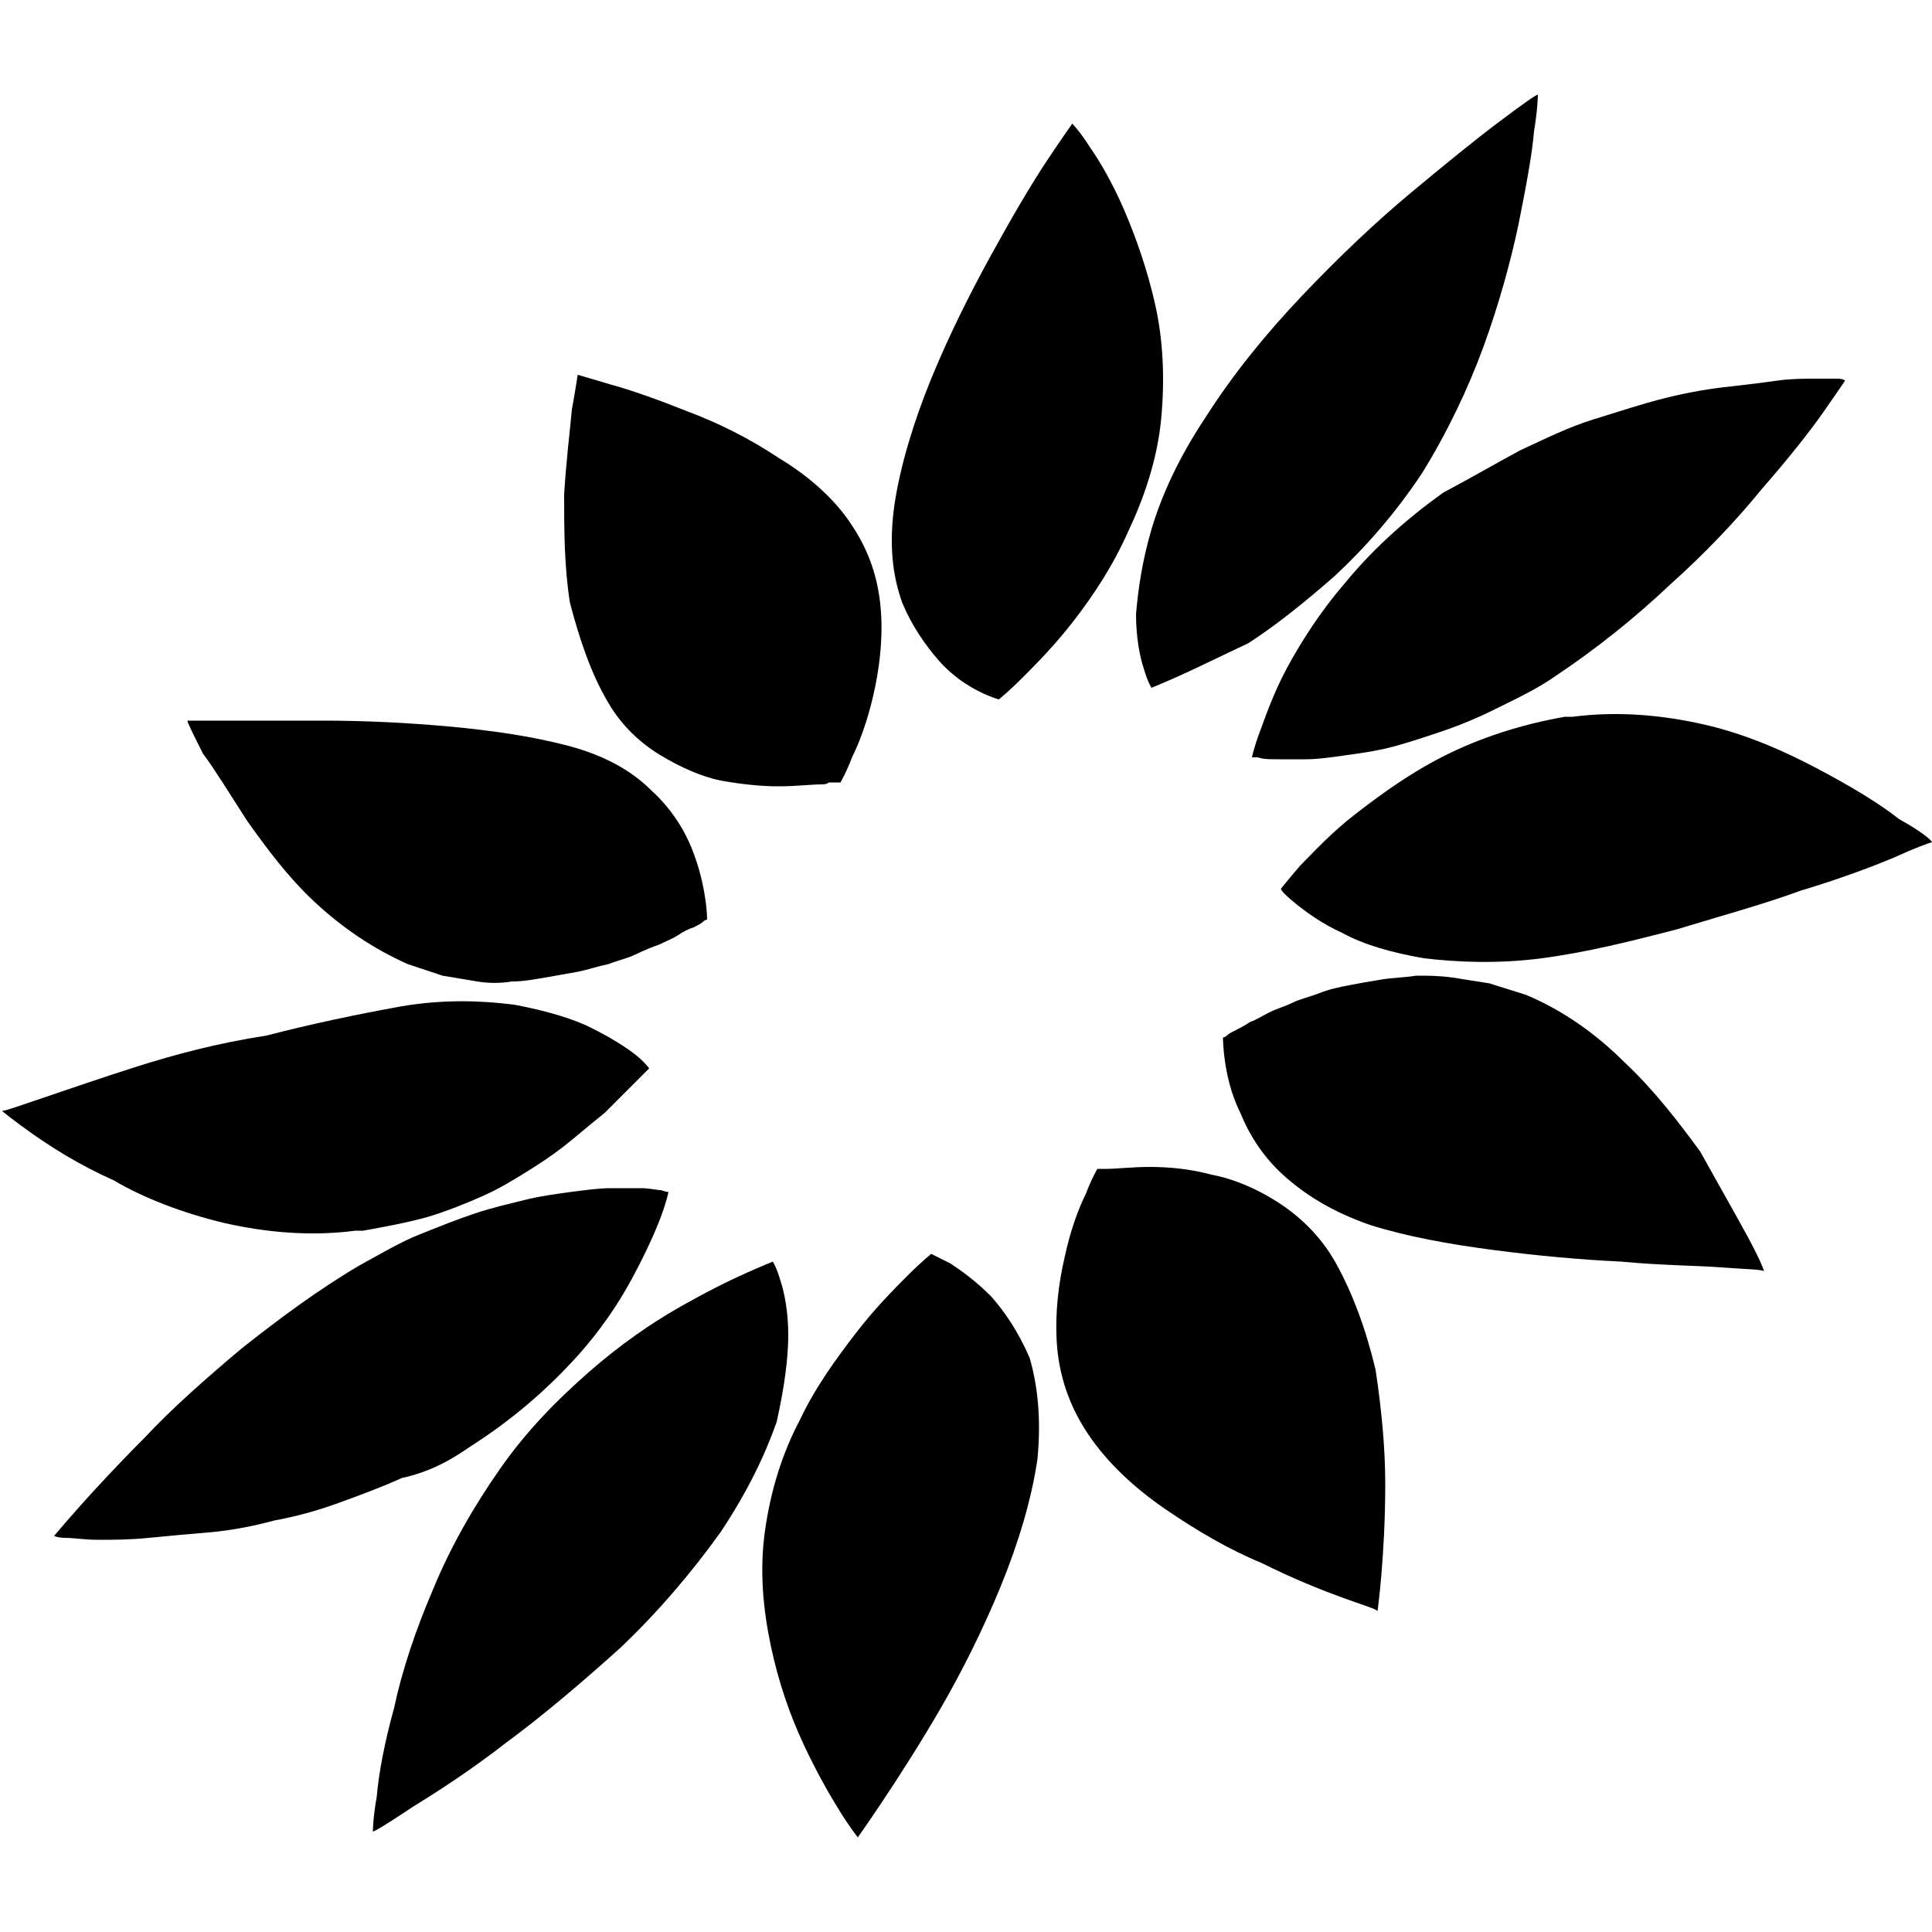 <?xml version="1.0" encoding="utf-8"?>
<!-- Generator: Adobe Illustrator 21.0.0, SVG Export Plug-In . SVG Version: 6.00 Build 0)  -->
<svg version="1.1" id="Layer_1" xmlns="http://www.w3.org/2000/svg" xmlns:xlink="http://www.w3.org/1999/xlink" x="0px" y="0px"
	 viewBox="0 0 100 100" style="enable-background:new 0 0 100 100;" xml:space="preserve">
<path d="M48.6,34.2c0.7,0.8,1.5,1.3,2.1,1.6s1,0.4,1,0.4c0,0,0.5-0.4,1.2-1.1c0.7-0.7,1.7-1.7,2.7-3c1-1.3,2-2.8,2.8-4.6
	c0.8-1.7,1.5-3.7,1.7-5.8c0.2-2.1,0.1-4.1-0.3-5.9c-0.4-1.8-1-3.5-1.6-4.9c-0.6-1.4-1.3-2.6-1.8-3.3c-0.5-0.8-0.9-1.2-0.9-1.2
	c0,0-0.5,0.7-1.3,1.9c-0.8,1.2-1.8,2.9-2.9,4.9c-1.1,2-2.2,4.2-3.1,6.4c-0.9,2.2-1.6,4.5-1.9,6.5c-0.3,2.1-0.1,3.7,0.4,5.1
	C47.2,32.4,47.9,33.4,48.6,34.2z"/>
<polygon points="0,57.5 0,57.5 0,57.5 "/>
<path d="M11.6,63.3c2.2,0.5,4.5,0.7,6.8,0.4c0,0,0,0,0,0c0,0,0,0,0,0c0,0,0,0,0,0c0,0,0,0,0,0c0,0,0,0,0.1,0c0,0,0,0,0.1,0
	c0,0,0,0,0.1,0c0,0,0,0,0.1,0c1.1-0.2,2.2-0.4,3.3-0.7c1-0.3,2-0.7,2.9-1.1c0.9-0.4,1.7-0.9,2.5-1.4c0.8-0.5,1.5-1,2.1-1.5
	c0.6-0.5,1.2-1,1.7-1.4c0.5-0.5,0.9-0.9,1.2-1.2c0.3-0.3,0.6-0.6,0.8-0.8c0.2-0.2,0.3-0.3,0.3-0.3h0c0,0-0.2-0.3-0.7-0.7
	c-0.5-0.4-1.3-0.9-2.3-1.4c-1-0.5-2.4-0.9-4-1.2c-1.6-0.2-3.6-0.3-5.9,0.1c0,0,0,0,0,0c0,0,0,0,0,0c0,0,0,0,0,0c0,0,0,0,0,0
	c-2.2,0.4-4.6,0.9-6.9,1.5C11.2,54,9,54.6,7.1,55.2c-1.9,0.6-3.6,1.2-4.8,1.6c-1.2,0.4-2,0.7-2.2,0.7c0,0,0,0,0,0h0c0,0,0,0,0,0
	c0,0,0.6,0.5,1.6,1.2c1,0.7,2.4,1.6,4.2,2.4C7.4,62,9.5,62.8,11.6,63.3z"/>
<path d="M100,43.6L100,43.6L100,43.6L100,43.6c-0.1,0-0.9,0.3-2,0.8c-1.2,0.5-2.8,1.1-4.8,1.7c-1.9,0.7-4.1,1.3-6.4,2
	c-2.3,0.6-4.7,1.2-7,1.5c-2.3,0.3-4.4,0.2-6.1,0c-1.7-0.3-3.1-0.7-4.2-1.3c-1.1-0.5-1.9-1.1-2.4-1.5c-0.5-0.4-0.8-0.7-0.8-0.8
	c0,0,0.4-0.5,1-1.2c0.7-0.7,1.6-1.7,2.9-2.7c1.3-1,2.8-2.1,4.6-3c1.8-0.9,3.9-1.6,6.2-2c0,0,0.1,0,0.1,0c0,0,0.1,0,0.1,0
	c0,0,0.1,0,0.1,0c0,0,0.1,0,0.1,0c2.3-0.3,4.6-0.1,6.8,0.4c2.2,0.5,4.2,1.4,5.9,2.3c1.7,0.9,3.2,1.8,4.2,2.6
	C99.4,43,100,43.5,100,43.6z"/>
<polygon points="100,43.6 100,43.6 100,43.6 "/>
<polygon points="66.4,46 66.4,46 66.4,46 "/>
<polygon points="9.8,37 9.8,37 9.8,37 9.8,37 9.8,37 "/>
<path d="M12.8,42.5c1,1.4,2.1,2.9,3.5,4.2c1.4,1.3,3,2.4,4.8,3.2c0.6,0.2,1.2,0.4,1.8,0.6c0.6,0.1,1.2,0.2,1.8,0.3
	c0.6,0.1,1.2,0.1,1.8,0c0.6,0,1.1-0.1,1.7-0.2c0.6-0.1,1.1-0.2,1.7-0.3c0.5-0.1,1.1-0.3,1.6-0.4c0.5-0.2,1-0.3,1.4-0.5
	c0.4-0.2,0.9-0.4,1.2-0.5c0.4-0.2,0.7-0.3,1-0.5c0.3-0.2,0.5-0.3,0.8-0.4c0.2-0.1,0.4-0.2,0.5-0.3c0.1-0.1,0.2-0.1,0.2-0.1
	c0,0,0-0.5-0.1-1.1c-0.1-0.7-0.3-1.6-0.7-2.6c-0.4-1-1.1-2.1-2.1-3c-1-1-2.4-1.8-4.3-2.3c-1.9-0.5-4-0.8-6.2-1
	c-2.2-0.2-4.4-0.3-6.4-0.3c-2,0-3.7,0-5,0c-1.3,0-2.1,0-2.1,0c0,0.1,0.3,0.7,0.8,1.7C11.1,39.8,11.9,41.1,12.8,42.5z"/>
<path d="M31.5,36.4c0.7,1.2,1.7,2.1,2.7,2.7c1,0.6,2.1,1.1,3.1,1.3c1.1,0.2,2.1,0.3,3,0.3c0.9,0,1.7-0.1,2.2-0.1
	c0.1,0,0.3,0,0.4-0.1c0.1,0,0.2,0,0.3,0c0.1,0,0.1,0,0.2,0c0,0,0.1,0,0.1,0c0,0,0.3-0.5,0.6-1.3c0.4-0.8,0.8-1.9,1.1-3.2
	c0.3-1.3,0.5-2.8,0.4-4.3s-0.5-3-1.5-4.5c-0.9-1.4-2.3-2.6-3.8-3.5c-1.5-1-3.1-1.8-4.7-2.4c-1.5-0.6-2.9-1.1-4-1.4
	c-1-0.3-1.7-0.5-1.7-0.5c0,0-0.1,0.7-0.3,1.8c-0.1,1.1-0.3,2.7-0.4,4.4c0,1.8,0,3.7,0.3,5.6C30,33.1,30.6,34.9,31.5,36.4z"/>
<path d="M78.7,23.3c1.3-0.6,2.5-1.2,3.8-1.6c1.3-0.4,2.5-0.8,3.7-1.1c1.2-0.3,2.4-0.5,3.4-0.6c0.9-0.1,1.7-0.2,2.4-0.3
	c0.7-0.1,1.4-0.1,1.9-0.1c0.5,0,1,0,1.2,0c0.3,0,0.4,0.1,0.4,0.1c0,0-0.4,0.6-1.1,1.6c-0.7,1-1.8,2.4-3.2,4c-1.3,1.6-2.9,3.3-4.8,5
	c-1.8,1.7-3.8,3.3-5.9,4.7c-1,0.7-2.1,1.2-3.1,1.7c-1,0.5-2,0.9-2.9,1.2c-0.9,0.3-1.8,0.6-2.6,0.8c-0.8,0.2-1.6,0.3-2.3,0.4
	c-0.7,0.1-1.4,0.2-2,0.2c-0.6,0-1.1,0-1.5,0c-0.4,0-0.7,0-1-0.1c-0.2,0-0.3,0-0.3,0c0,0,0.1-0.5,0.4-1.3c0.3-0.8,0.7-2,1.4-3.3
	c0.7-1.3,1.7-2.9,3-4.4c1.3-1.6,3-3.2,5.1-4.7C76.2,24.7,77.4,24,78.7,23.3z"/>
<path d="M59.6,27.4c0.5-1.7,1.4-3.7,2.8-5.8c1.4-2.2,3.1-4.3,5-6.3s3.8-3.8,5.6-5.3c1.8-1.5,3.4-2.8,4.6-3.7c1.2-0.9,1.9-1.4,2-1.4
	h0h0v0c0,0,0,0.7-0.2,1.9c-0.1,1.2-0.4,2.8-0.8,4.8c-0.4,1.9-1,4.1-1.8,6.3c-0.8,2.2-1.9,4.5-3.2,6.6c-1.4,2.1-2.9,3.8-4.5,5.3
	c-1.6,1.4-3.1,2.6-4.5,3.5C63.1,34,61.9,34.6,61,35c-0.9,0.4-1.4,0.6-1.4,0.6c0,0-0.2-0.3-0.4-1c-0.2-0.6-0.4-1.6-0.4-2.8
	C58.9,30.6,59.1,29.1,59.6,27.4z"/>
<path d="M51.3,67.1c-0.8-0.8-1.5-1.3-2.1-1.7c-0.6-0.3-1-0.5-1-0.5c0,0-0.5,0.4-1.2,1.1c-0.7,0.7-1.7,1.7-2.7,3
	c-1,1.3-2.1,2.8-2.9,4.5c-0.9,1.7-1.5,3.6-1.8,5.7c-0.3,2.1-0.1,4.1,0.3,6c0.4,1.9,1,3.6,1.7,5.1c0.7,1.5,1.4,2.7,1.9,3.5
	c0.5,0.8,0.9,1.3,0.9,1.3c0,0,0.5-0.7,1.3-1.9c0.8-1.2,1.9-2.9,3-4.8c1.1-1.9,2.2-4.1,3.1-6.3c0.9-2.2,1.6-4.5,1.9-6.6
	c0.2-2.1,0-3.8-0.4-5.2C52.7,68.9,52,67.9,51.3,67.1z"/>
<path d="M24.3,74.9c2.2-1.4,3.9-2.9,5.3-4.4c1.4-1.5,2.4-3,3.1-4.3c0.7-1.3,1.2-2.4,1.5-3.2c0.3-0.8,0.4-1.3,0.4-1.3
	c0,0-0.1,0-0.4-0.1c-0.2,0-0.6-0.1-1-0.1c-0.4,0-1,0-1.6,0c-0.6,0-1.3,0.1-2.1,0.2c-0.7,0.1-1.5,0.2-2.3,0.4
	c-0.8,0.2-1.7,0.4-2.6,0.7c-0.9,0.3-1.9,0.7-2.9,1.1c-1,0.4-2,1-3.1,1.6c-2.2,1.3-4.2,2.8-6.1,4.3c-1.9,1.6-3.6,3.1-5,4.6
	c-1.4,1.4-2.6,2.7-3.4,3.6c-0.8,0.9-1.3,1.5-1.3,1.5c0,0,0.2,0.1,0.6,0.1c0.4,0,1,0.1,1.7,0.1c0.7,0,1.6,0,2.6-0.1
	c1-0.1,2.1-0.2,3.3-0.3c1-0.1,2.1-0.3,3.2-0.6c1.1-0.2,2.2-0.5,3.3-0.9c1.1-0.4,2.2-0.8,3.3-1.3C22.2,76.2,23.3,75.6,24.3,74.9z"/>
<path d="M40.8,69.1c0-1.2-0.2-2.2-0.4-2.8c-0.2-0.7-0.4-1-0.4-1c0,0-0.5,0.2-1.4,0.6c-0.9,0.4-2.1,1-3.5,1.8c-1.4,0.8-3,1.9-4.6,3.3
	c-1.6,1.4-3.2,3-4.6,5c-1.4,2-2.6,4.1-3.5,6.3c-0.9,2.1-1.6,4.2-2,6.1c-0.5,1.8-0.8,3.4-0.9,4.6c-0.2,1.1-0.2,1.8-0.2,1.8v0h0h0
	c0.1,0,0.9-0.5,2.1-1.3c1.3-0.8,3-1.9,4.8-3.3c1.9-1.4,3.9-3.1,5.9-4.9c1.9-1.8,3.7-3.9,5.2-6c1.4-2.1,2.3-4,2.9-5.7
	C40.6,71.8,40.8,70.3,40.8,69.1z"/>
<polygon points="91.3,65.9 91.3,65.9 91.3,65.9 91.3,65.9 91.3,65.9 91.3,65.9 91.3,65.9 "/>
<path d="M90.4,63.9c0.6,1.1,0.9,1.8,0.9,1.9c-0.1-0.1-0.9-0.1-2.2-0.2c-1.3-0.1-3.1-0.1-5.2-0.3c-2.1-0.1-4.3-0.3-6.6-0.6
	c-2.3-0.3-4.5-0.7-6.4-1.3c-2-0.7-3.4-1.6-4.5-2.6c-1.1-1-1.8-2.2-2.2-3.2c-0.5-1-0.7-2-0.8-2.7c-0.1-0.7-0.1-1.2-0.1-1.2
	c0,0,0.1,0,0.2-0.1c0.1-0.1,0.3-0.2,0.5-0.3c0.2-0.1,0.4-0.2,0.7-0.4c0.3-0.1,0.6-0.3,1-0.5c0.4-0.2,0.8-0.3,1.2-0.5
	c0.4-0.2,0.9-0.3,1.4-0.5c0.5-0.2,1-0.3,1.5-0.4c0.5-0.1,1.1-0.2,1.7-0.3c0.6-0.1,1.2-0.1,1.8-0.2c0.6,0,1.2,0,1.9,0.1
	c0.6,0.1,1.3,0.2,1.9,0.3c0.6,0.2,1.3,0.4,1.9,0.6c1.9,0.8,3.6,2,5.1,3.5c1.5,1.4,2.8,3.1,3.9,4.6C89,61.4,89.8,62.8,90.4,63.9z"/>
<path d="M69.1,65.3c-0.8-1.4-1.9-2.4-3-3.1c-1.1-0.7-2.3-1.2-3.4-1.4c-1.1-0.3-2.2-0.4-3.2-0.4c-0.9,0-1.7,0.1-2.2,0.1
	c-0.1,0-0.2,0-0.2,0c-0.1,0-0.1,0-0.2,0c0,0-0.1,0-0.1,0c0,0,0,0,0,0c0,0-0.3,0.5-0.6,1.3c-0.4,0.8-0.8,1.9-1.1,3.3
	c-0.3,1.3-0.5,2.8-0.4,4.4c0.1,1.6,0.6,3.2,1.6,4.7c1,1.5,2.4,2.8,4,3.9c1.6,1.1,3.3,2.1,5,2.8c1.6,0.8,3.1,1.4,4.2,1.8
	c1.1,0.4,1.8,0.6,1.8,0.7c0,0,0.1-0.7,0.2-1.9c0.1-1.2,0.2-2.8,0.2-4.7c0-1.9-0.2-3.9-0.5-5.9C70.7,68.8,70,66.9,69.1,65.3z"/>
</svg>

